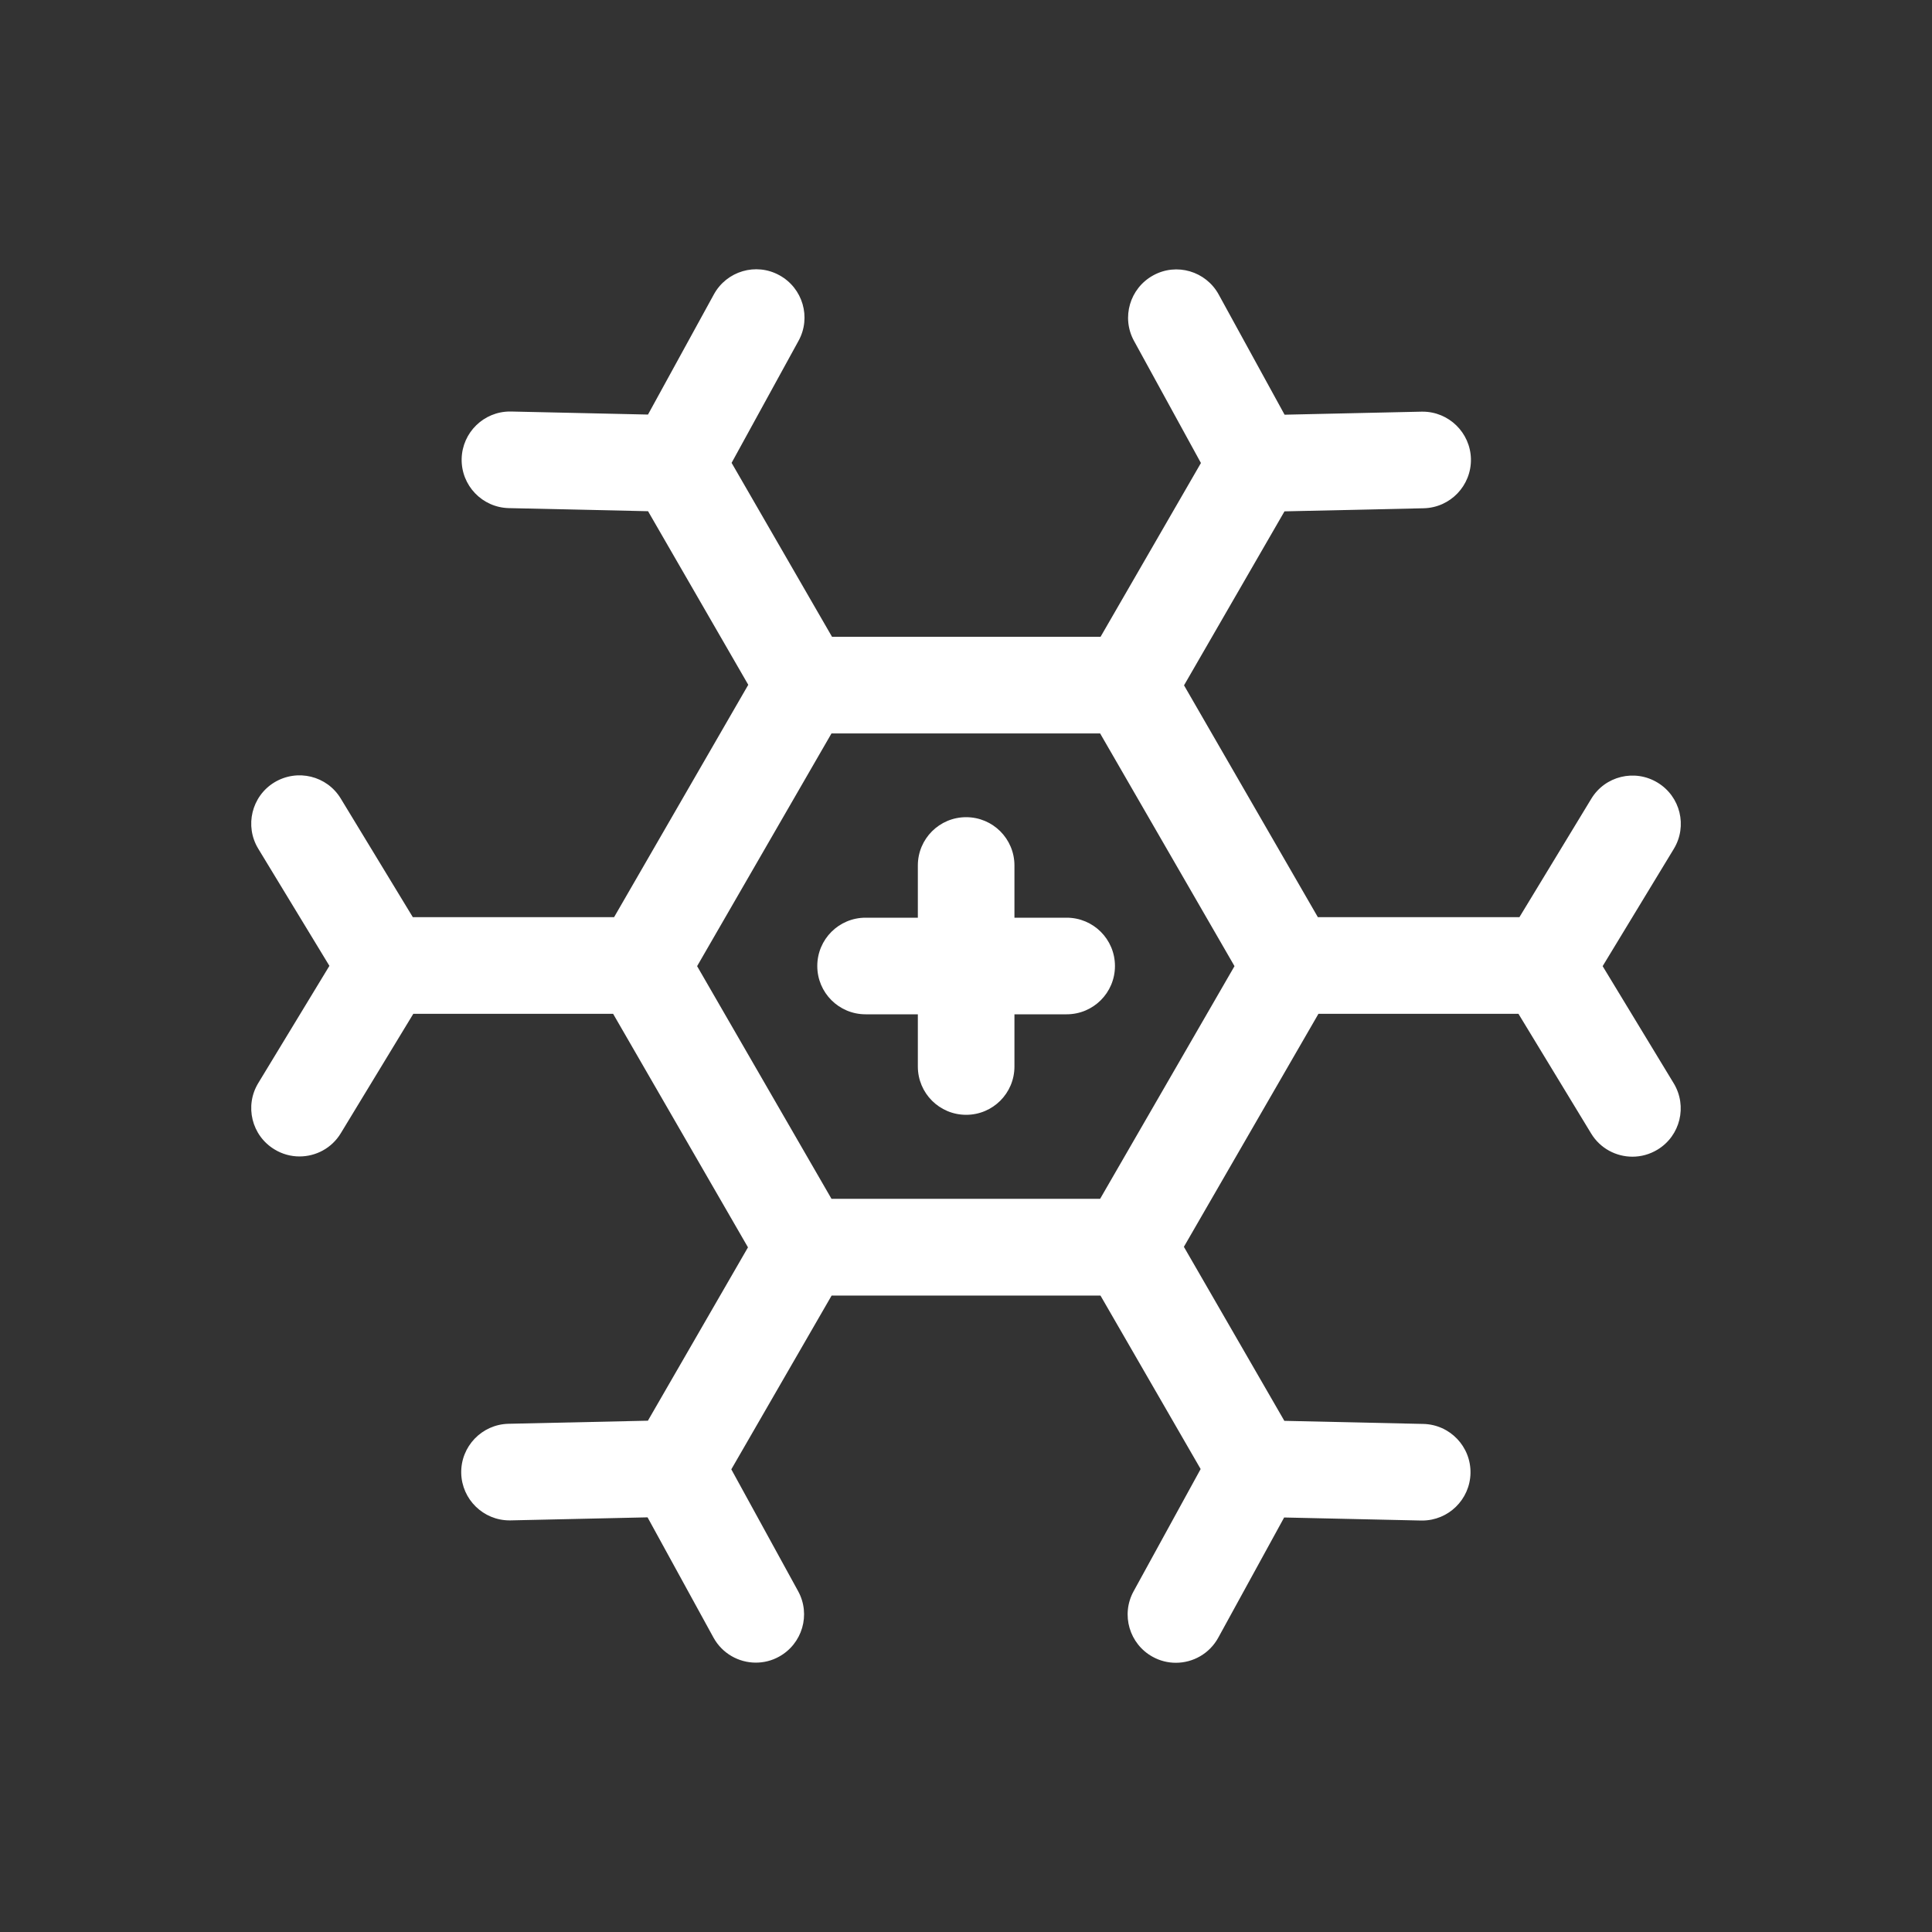 <?xml version="1.0" encoding="utf-8"?>
<!-- Generator: Adobe Illustrator 18.0.0, SVG Export Plug-In . SVG Version: 6.00 Build 0)  -->
<!DOCTYPE svg PUBLIC "-//W3C//DTD SVG 1.1//EN" "http://www.w3.org/Graphics/SVG/1.1/DTD/svg11.dtd">
<svg version="1.1" id="Livello_1" xmlns="http://www.w3.org/2000/svg" xmlns:xlink="http://www.w3.org/1999/xlink" x="0px" y="0px"
	 viewBox="0 0 40 40" enable-background="new 0 0 40 40" xml:space="preserve">
<rect x="0" y="0" width="40" height="40" fill="#333333" stroke="none"/>
<g>
	<path fill="#FFFFFF" d="M33.181,20.003l1.473-2.427c0.287-0.472,0.137-1.087-0.336-1.373c-0.473-0.287-1.088-0.137-1.373,0.336
		l-1.487,2.45h-4.173l-2.771-4.8l2.08-3.602l2.882-0.064c0.552-0.013,0.989-0.47,0.978-1.022c-0.013-0.544-0.458-0.978-1-0.978
		c-0.007,0-0.015,0-0.022,0l-2.836,0.063l-1.364-2.488c-0.265-0.484-0.873-0.664-1.357-0.396c-0.484,0.266-0.662,0.873-0.396,1.357
		l1.385,2.527l-2.078,3.598h-5.56l-2.079-3.601l1.386-2.527c0.266-0.484,0.088-1.092-0.396-1.357
		c-0.485-0.268-1.093-0.087-1.357,0.396l-1.364,2.488l-2.836-0.063c-0.008,0-0.016,0-0.022,0c-0.542,0-0.987,0.434-1,0.978
		c-0.012,0.553,0.426,1.01,0.978,1.022l2.881,0.064l2.075,3.594l-2.778,4.811H8.547l-1.492-2.456
		c-0.285-0.471-0.898-0.622-1.374-0.335C5.21,16.484,5.06,17.1,5.347,17.572l1.473,2.425l-1.473,2.427
		c-0.287,0.472-0.137,1.087,0.336,1.373c0.162,0.099,0.341,0.146,0.518,0.146c0.338,0,0.668-0.171,0.855-0.481l1.501-2.472h4.137
		l2.792,4.835l-2.072,3.589l-2.887,0.064c-0.552,0.013-0.989,0.47-0.978,1.022c0.013,0.544,0.458,0.978,1,0.978
		c0.007,0,0.015,0,0.022,0l2.836-0.063l1.364,2.488c0.182,0.332,0.524,0.52,0.878,0.52c0.162,0,0.327-0.039,0.479-0.123
		c0.484-0.266,0.662-0.873,0.396-1.357l-1.383-2.522l2.077-3.598h5.566l2.074,3.592l-1.388,2.531
		c-0.266,0.484-0.088,1.092,0.396,1.357c0.152,0.084,0.317,0.123,0.479,0.123c0.354,0,0.696-0.188,0.878-0.52l1.364-2.488
		l2.836,0.063c0.008,0,0.016,0,0.022,0c0.542,0,0.987-0.434,1-0.978c0.012-0.553-0.426-1.01-0.978-1.022l-2.876-0.064l-2.08-3.603
		l2.786-4.824h4.141l1.505,2.478c0.188,0.31,0.518,0.48,0.855,0.48c0.177,0,0.355-0.047,0.519-0.146
		c0.472-0.286,0.622-0.901,0.335-1.374L33.181,20.003z M22.777,24.82h-5.562l-2.782-4.817l2.782-4.818h5.562l2.782,4.818
		L22.777,24.82z"/>
	<path fill="#FFFFFF" d="M22.084,19h-1.081v-1.081c0-0.553-0.447-1-1-1s-1,0.447-1,1V19h-1.082c-0.553,0-1,0.447-1,1s0.447,1,1,1
		h1.082v1.081c0,0.553,0.447,1,1,1s1-0.447,1-1V21h1.081c0.553,0,1-0.447,1-1S22.637,19,22.084,19z"/>
</g>
</svg>
